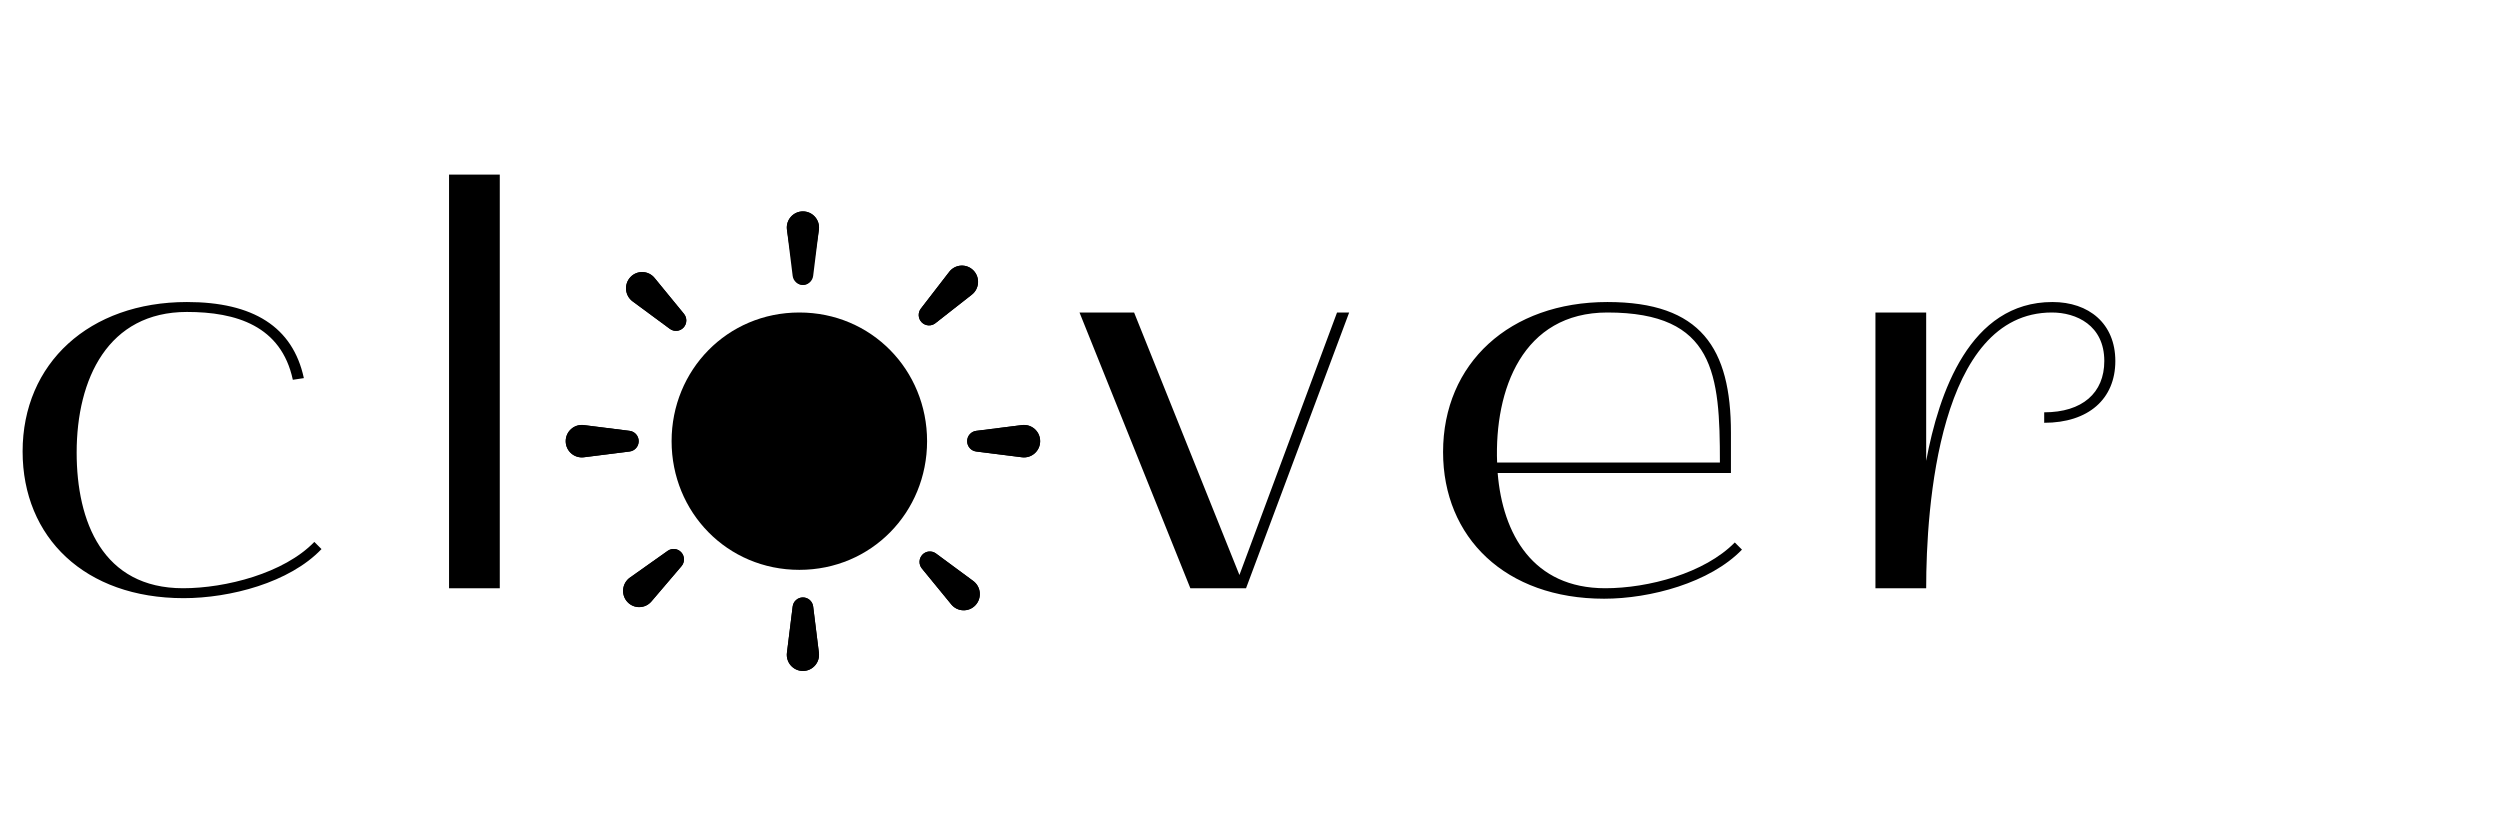 <svg width="136" height="45" viewBox="0 0 136 45" fill="none" xmlns="http://www.w3.org/2000/svg">
<path d="M15.93 20.66C15.3 17.72 12.84 16.97 10.17 16.97C5.88 16.97 4.17 20.6 4.17 24.62C4.17 28.37 5.58 32 9.96 32C12.27 32 15.45 31.19 17.1 29.48L17.49 29.87C15.75 31.7 12.51 32.54 9.99 32.54C4.62 32.54 1.23 29.24 1.23 24.56C1.23 19.76 4.86 16.43 10.17 16.43C13.77 16.43 15.93 17.78 16.53 20.57L15.93 20.66ZM27.188 32H24.428V9.5H27.188V32ZM72.735 17H73.395L67.785 32H64.755L58.725 17H61.695L67.425 31.28L72.735 17ZM94.163 25.73H81.473C81.743 29.06 83.393 32 87.323 32C89.663 32 92.723 31.19 94.373 29.51L94.763 29.9C93.023 31.7 89.783 32.57 87.263 32.57C81.893 32.57 78.503 29.24 78.503 24.59C78.503 19.76 82.133 16.43 87.443 16.43C92.543 16.43 94.163 18.95 94.163 23.54V25.73ZM81.443 25.16H93.563C93.563 20.36 93.293 17 87.443 17C82.823 17 81.293 21.2 81.443 25.16ZM111.654 16.43C113.634 16.43 115.074 17.6 115.074 19.64C115.074 21.71 113.604 23 111.204 23V22.43C113.274 22.43 114.474 21.38 114.474 19.64C114.474 17.69 112.944 17 111.624 17C105.474 17 104.784 27.59 104.784 32H102.024V17H104.784V25.07C105.474 21.38 107.154 16.43 111.654 16.43Z" fill="black"/>
<path d="M50.433 24C50.433 27.866 47.41 31 43.484 31C39.558 31 36.535 27.866 36.535 24C36.535 20.134 39.558 17 43.484 17C47.41 17 50.433 20.134 50.433 24Z" fill="black"/>
<path d="M42.809 12.485C42.744 11.962 43.152 11.5 43.679 11.5C44.206 11.5 44.614 11.962 44.549 12.485L44.236 15.008C44.201 15.289 43.962 15.5 43.679 15.5C43.395 15.5 43.156 15.289 43.121 15.008L42.809 12.485Z" fill="black"/>
<path d="M42.809 12.492C42.744 11.965 43.152 11.5 43.679 11.5C44.206 11.5 44.614 11.965 44.549 12.492L44.175 15C44.14 15.283 43.962 15.5 43.679 15.5C43.395 15.5 43.218 15.283 43.182 15L42.809 12.492Z" fill="black"/>
<path d="M44.549 35.515C44.614 36.038 44.206 36.5 43.679 36.5C43.151 36.5 42.743 36.038 42.808 35.515L43.121 32.993C43.156 32.711 43.395 32.5 43.679 32.5C43.962 32.5 44.201 32.711 44.236 32.993L44.549 35.515Z" fill="black"/>
<path d="M44.548 35.508C44.614 36.035 44.206 36.5 43.679 36.5C43.152 36.5 42.744 36.035 42.809 35.508L43.121 32.996C43.156 32.713 43.395 32.5 43.679 32.5C43.962 32.5 44.201 32.713 44.237 32.996L44.548 35.508Z" fill="black"/>
<path d="M55.592 23.125C56.118 23.059 56.584 23.469 56.584 24C56.584 24.531 56.118 24.941 55.592 24.875L53.109 24.562C52.826 24.527 52.613 24.286 52.613 24C52.613 23.714 52.826 23.473 53.109 23.438L55.592 23.125Z" fill="black"/>
<path d="M55.599 23.124C56.122 23.058 56.584 23.469 56.584 24C56.584 24.531 56.122 24.942 55.599 24.876L53.106 24.562C52.824 24.527 52.613 24.286 52.613 24C52.613 23.714 52.824 23.473 53.106 23.438L55.599 23.124Z" fill="black"/>
<path d="M31.766 24.875C31.239 24.941 30.774 24.531 30.774 24C30.774 23.469 31.239 23.059 31.766 23.125L34.248 23.438C34.532 23.473 34.745 23.714 34.745 24C34.745 24.286 34.532 24.527 34.248 24.562L31.766 24.875Z" fill="black"/>
<path d="M31.759 24.876C31.236 24.942 30.774 24.531 30.774 24C30.774 23.469 31.236 23.058 31.759 23.124L34.252 23.438C34.533 23.473 34.745 23.714 34.745 24C34.745 24.286 34.533 24.527 34.252 24.562L31.759 24.876Z" fill="black"/>
<path d="M52.943 31.605C53.369 31.919 53.425 32.538 53.063 32.924C52.701 33.31 52.085 33.289 51.75 32.879L50.151 30.927C49.97 30.707 49.981 30.386 50.176 30.178C50.37 29.97 50.688 29.941 50.917 30.11L52.943 31.605Z" fill="black"/>
<path d="M52.944 31.606C53.369 31.919 53.425 32.538 53.063 32.924C52.701 33.31 52.085 33.289 51.75 32.88L50.151 30.927C49.97 30.707 49.981 30.386 50.176 30.178C50.37 29.97 50.688 29.941 50.917 30.11L52.944 31.606Z" fill="black"/>
<path d="M34.414 16.395C33.989 16.081 33.933 15.462 34.295 15.076C34.656 14.69 35.273 14.711 35.608 15.121L37.207 17.073C37.387 17.293 37.377 17.614 37.182 17.822C36.987 18.03 36.67 18.059 36.441 17.89L34.414 16.395Z" fill="black"/>
<path d="M34.414 16.394C33.989 16.081 33.933 15.462 34.295 15.076C34.656 14.69 35.272 14.711 35.608 15.12L37.207 17.073C37.387 17.293 37.377 17.614 37.182 17.822C36.987 18.03 36.67 18.059 36.441 17.89L34.414 16.394Z" fill="black"/>
<path d="M35.437 32.718C35.094 33.122 34.477 33.13 34.123 32.737C33.769 32.344 33.837 31.727 34.269 31.421L36.323 29.966C36.556 29.802 36.873 29.837 37.063 30.049C37.254 30.26 37.258 30.582 37.073 30.799L35.437 32.718Z" fill="black"/>
<path d="M35.437 32.719C35.094 33.122 34.477 33.13 34.123 32.737C33.769 32.344 33.837 31.727 34.268 31.422L36.324 29.966C36.556 29.802 36.873 29.837 37.063 30.049C37.254 30.26 37.258 30.582 37.074 30.799L35.437 32.719Z" fill="black"/>
<path d="M51.638 14.789C51.962 14.37 52.577 14.332 52.95 14.707C53.322 15.083 53.284 15.702 52.868 16.028L50.885 17.582C50.661 17.758 50.343 17.738 50.142 17.535C49.941 17.334 49.922 17.013 50.096 16.787L51.638 14.789Z" fill="black"/>
<path d="M51.638 14.789C51.962 14.37 52.577 14.332 52.95 14.707C53.322 15.083 53.284 15.702 52.868 16.028L50.885 17.582C50.661 17.758 50.343 17.738 50.142 17.535C49.941 17.334 49.922 17.013 50.096 16.787L51.638 14.789Z" fill="black"/>
</svg>
